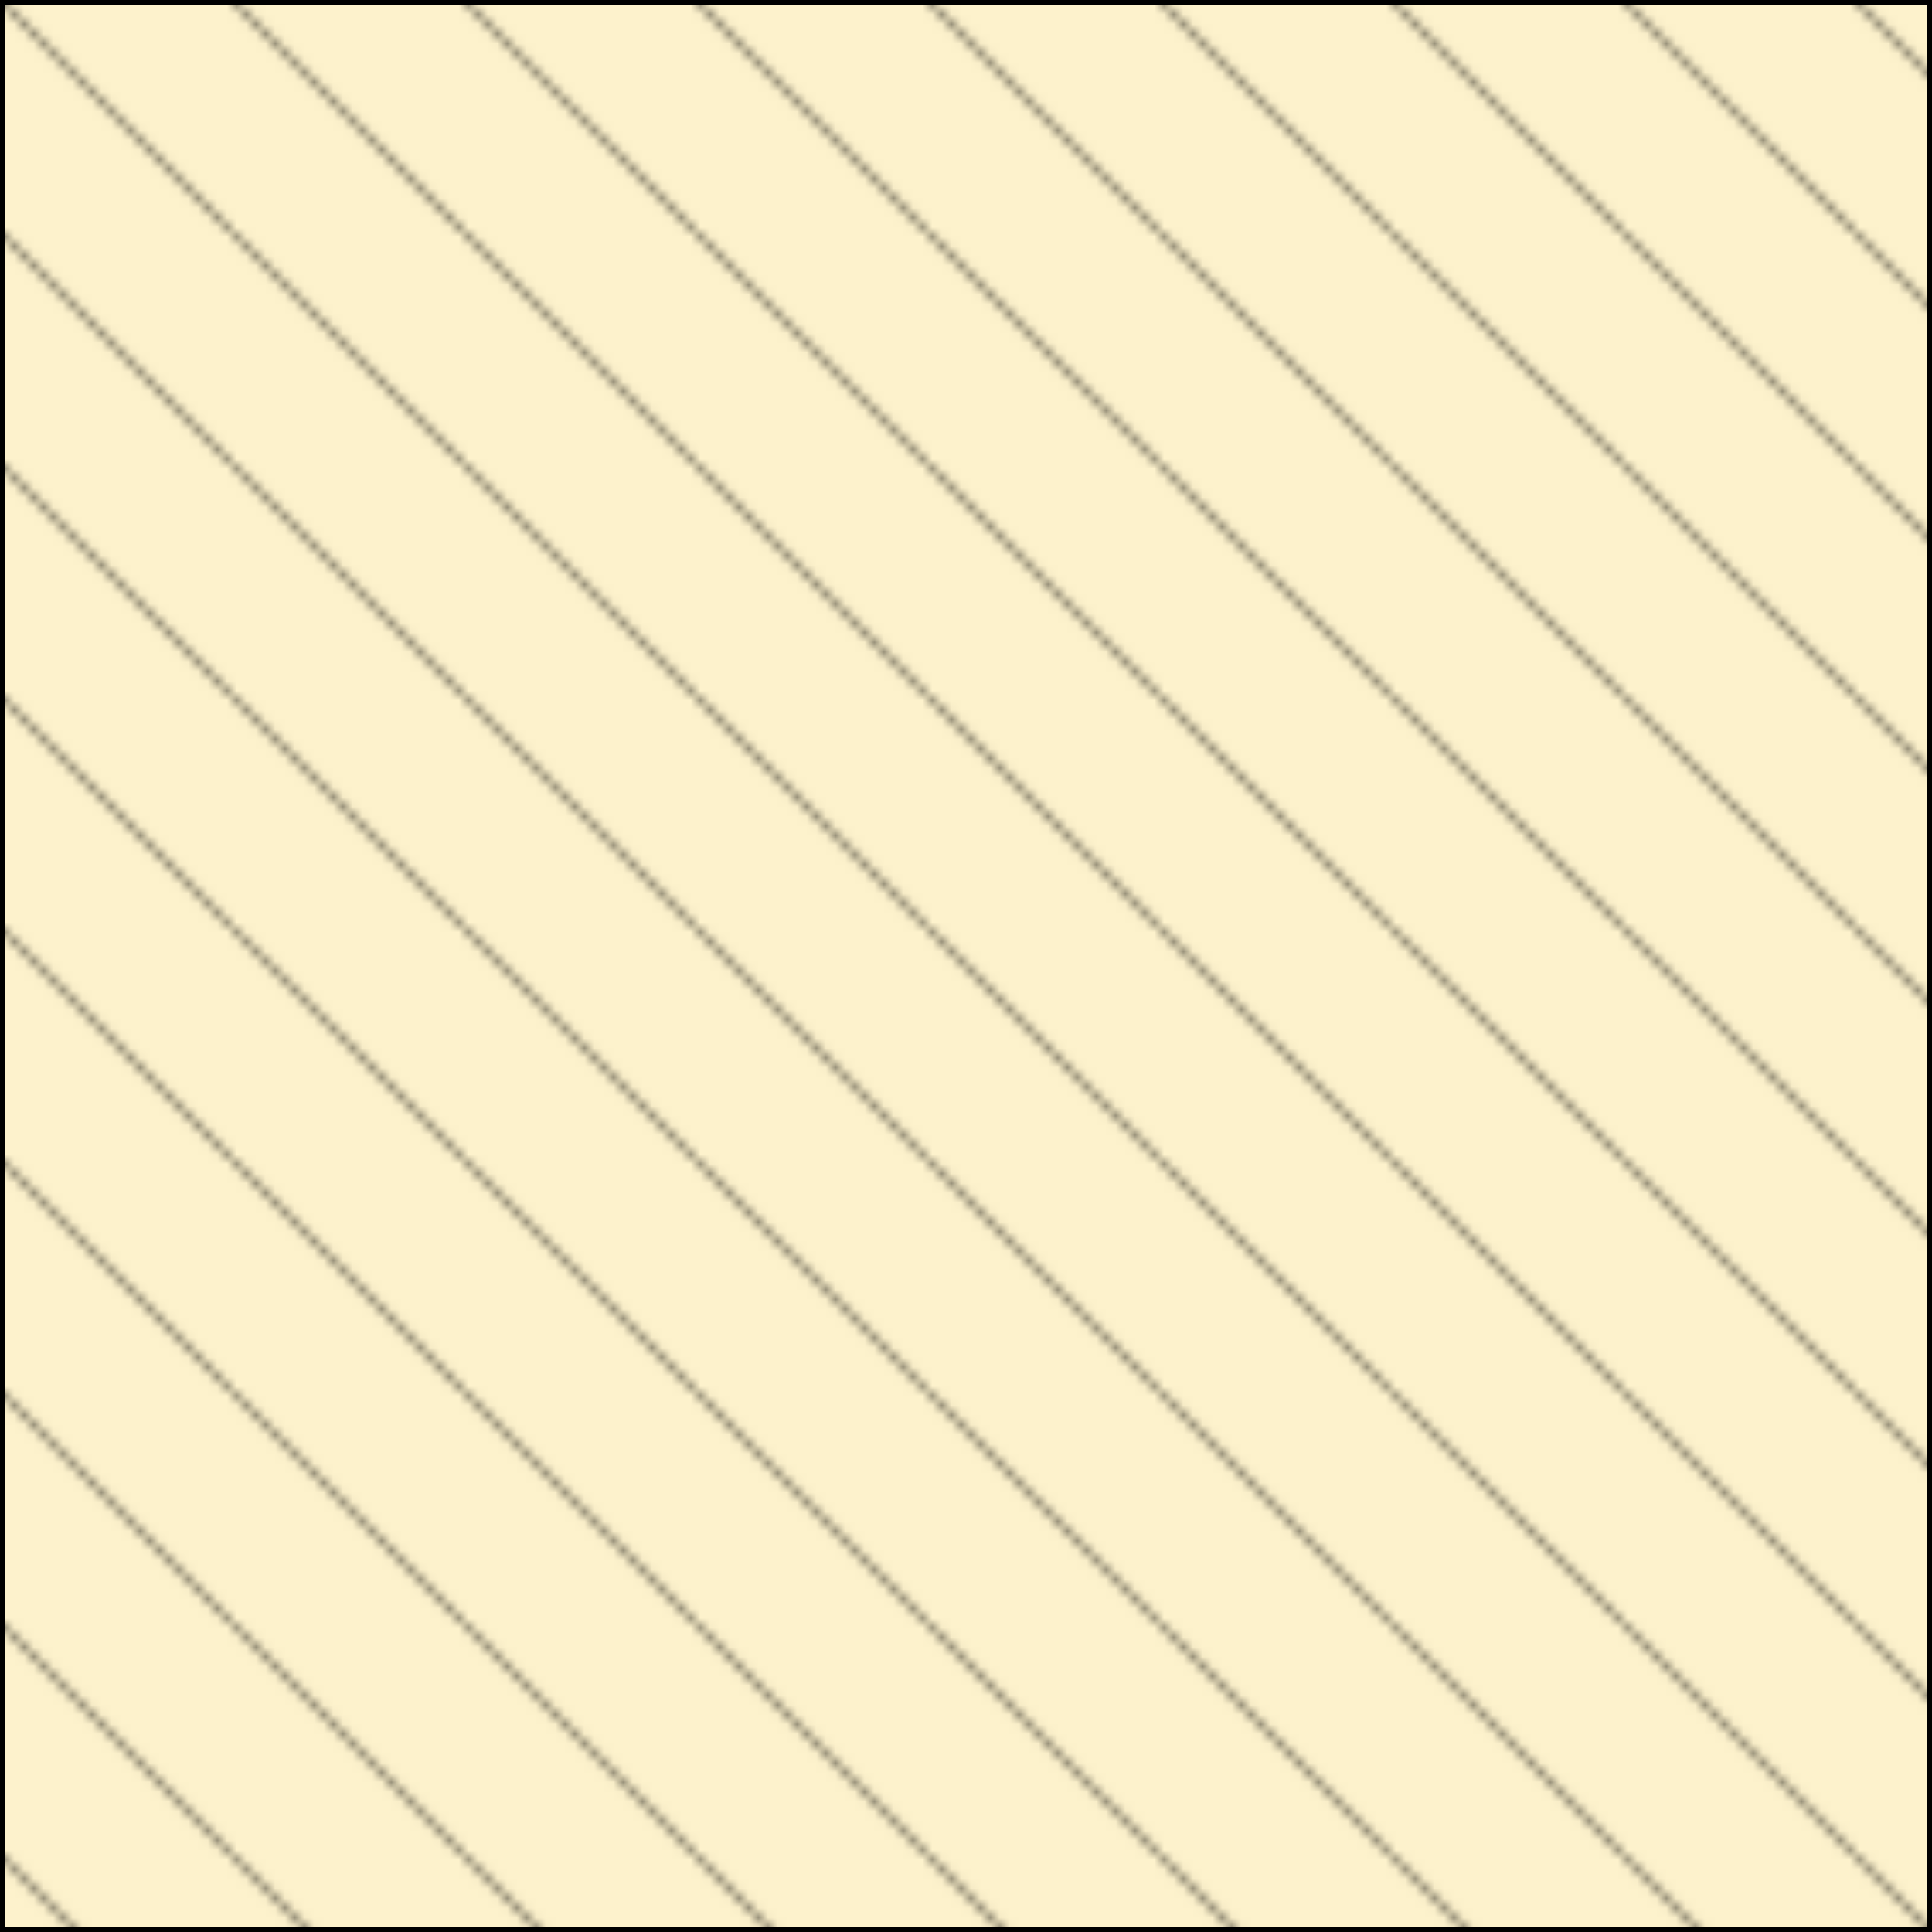 <svg width="200" height="200" xmlns="http://www.w3.org/2000/svg">
    <defs>
        <pattern id="Siderite" x="0" y="0" width="24" height="24" patternUnits="userSpaceOnUse">
            <rect width="24" height="24" fill="#fdf2cc"/>
            <path stroke="black" d="M0,0 L24,24" stroke-width="0.3" fill="none"/>
        </pattern>
    </defs>
    <rect x="0" y="0" width="200" height="200"
        style="stroke: #000000; fill: url(#Siderite);" />
</svg>